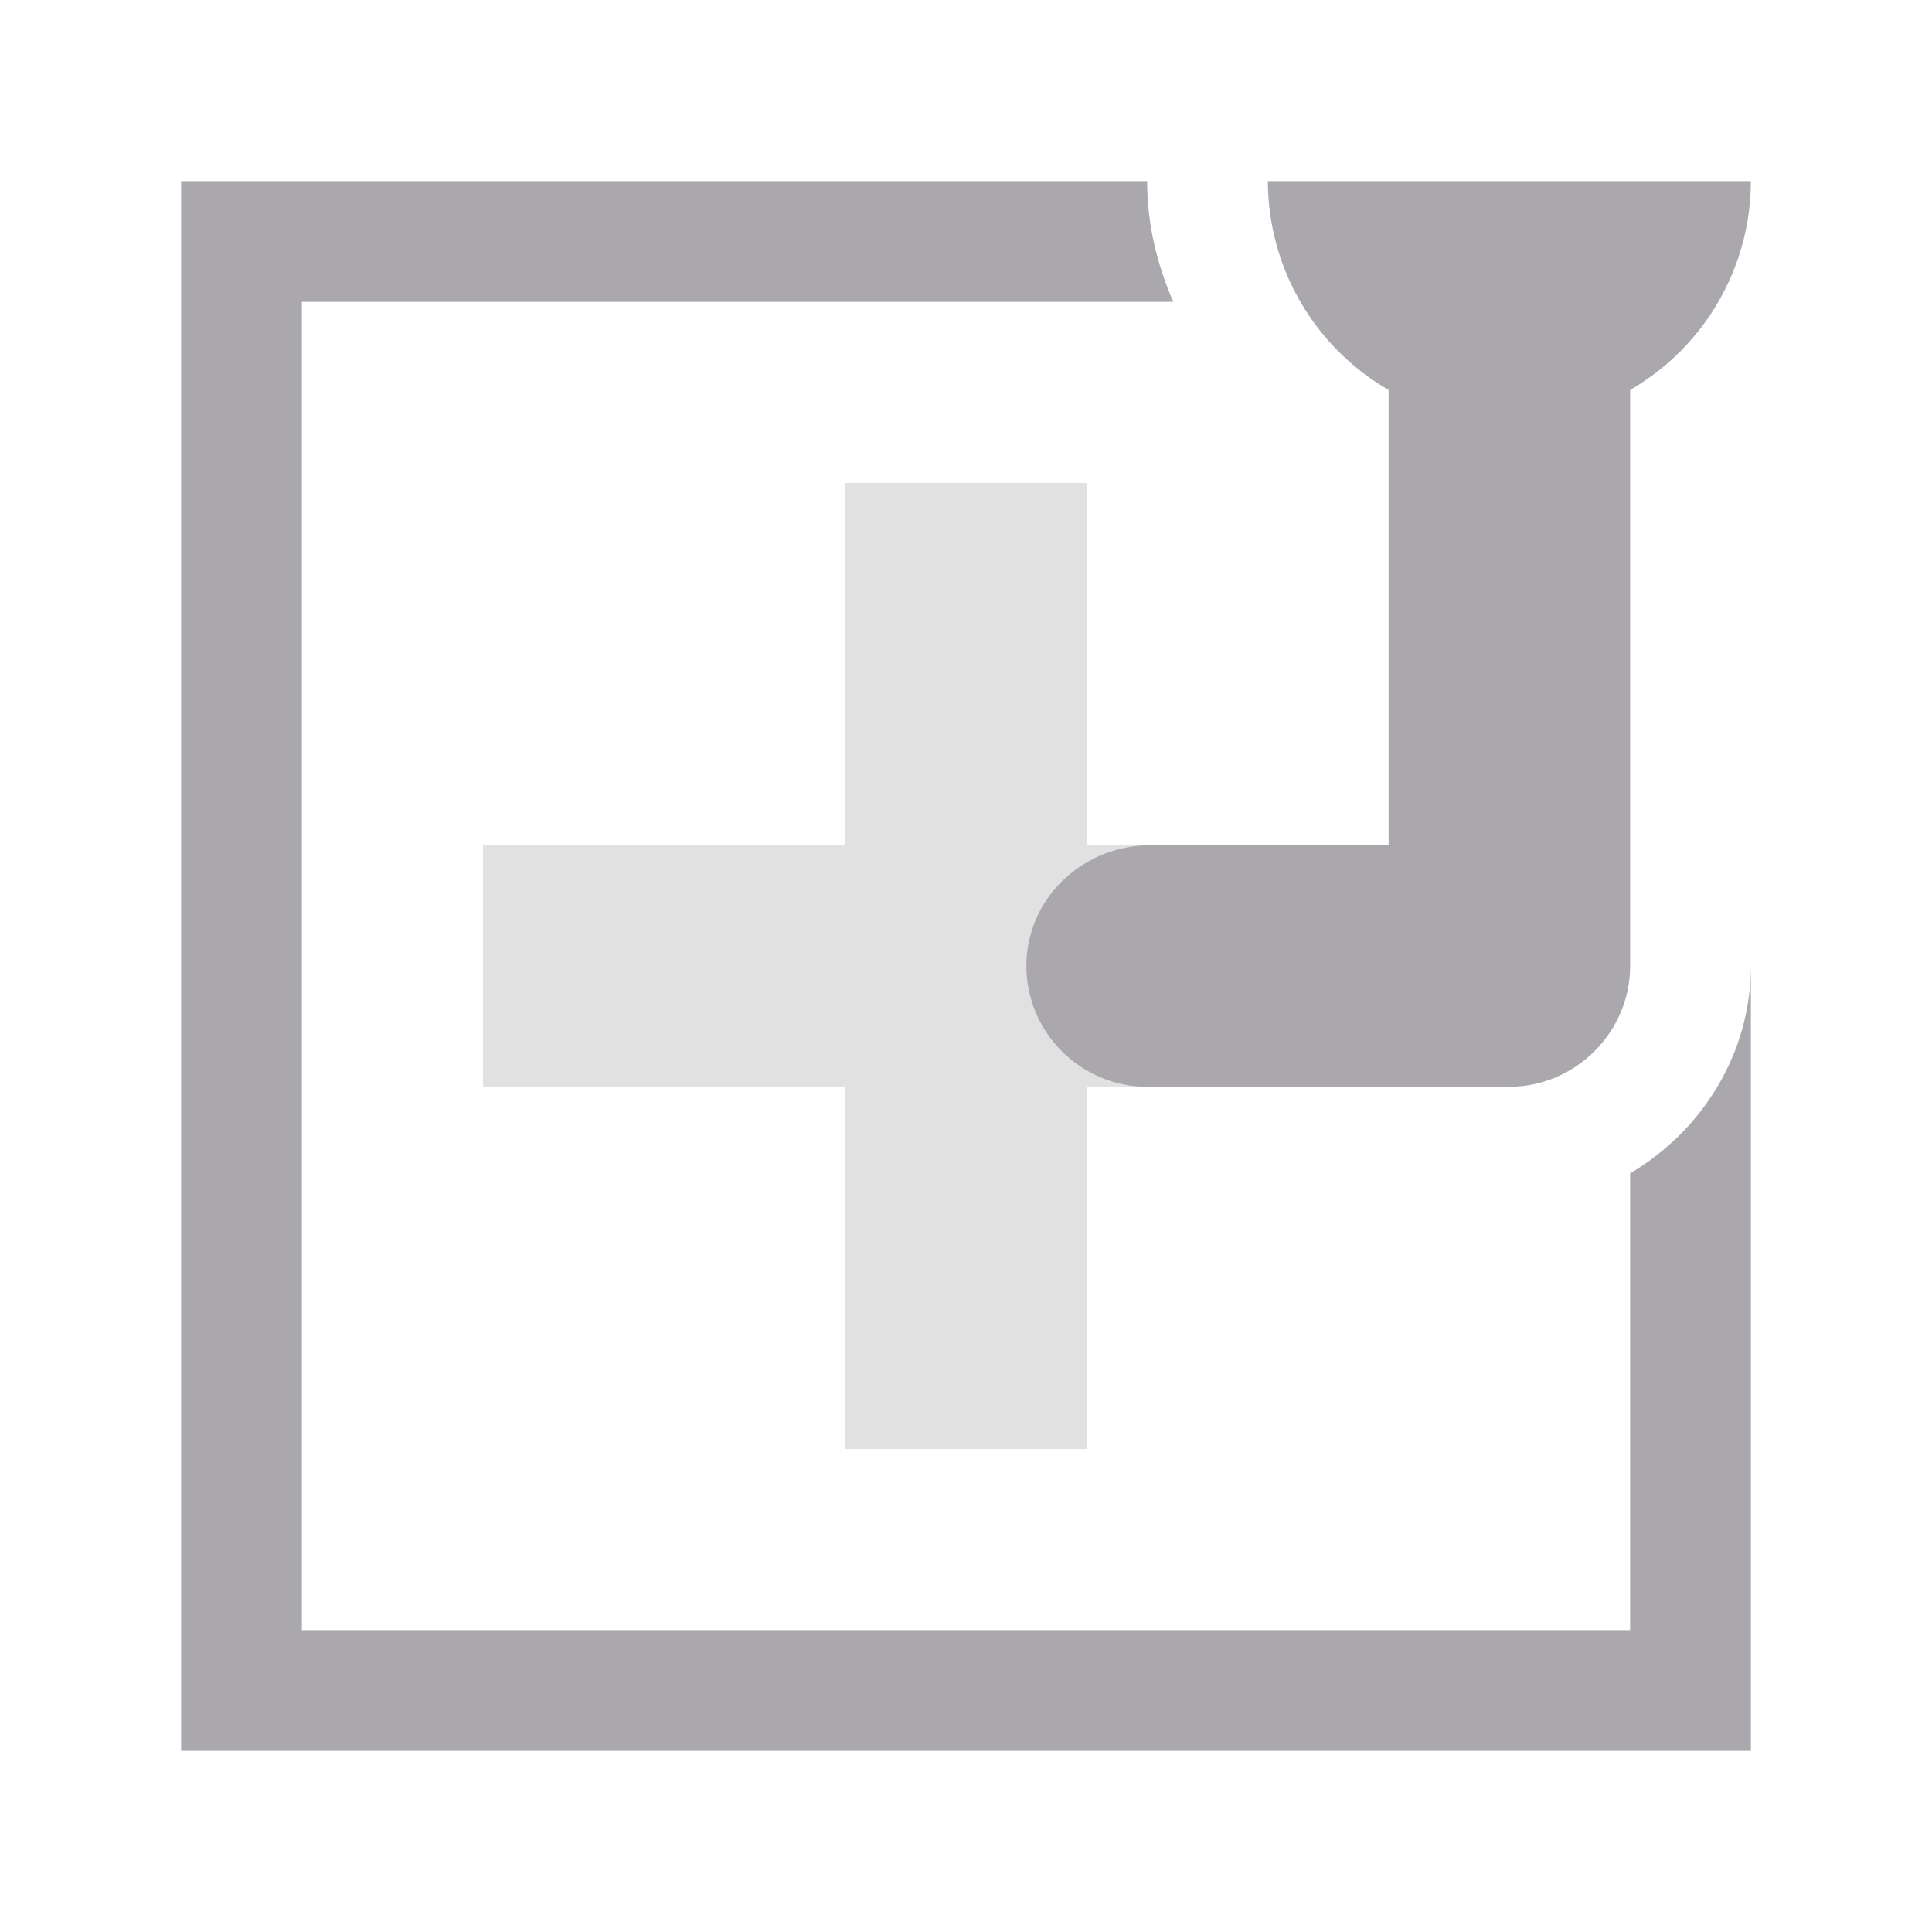 <svg height="32" viewBox="0 0 32 32" width="32" xmlns="http://www.w3.org/2000/svg"><g fill="#aaa8ac" transform="translate(1 7)"><path d="m2-4h16c0 .714.164 1.379.434 2h-14.434v22h22v-7.566c1.185-.7 2-1.977 2-3.434v13h-26zm14 13c0-1.1.9-1.969 2-2h4v-7.541c-1.236-.714-1.998-2.032-2-3.459h8c-.002 1.427-.764 2.745-2 3.459v9.541c0 1.1-.91 2-2 2h-6c-1.1 0-2-.9-2-2z"/><path d="m13 17v-6h-6v-4h6v-6h4v6h6v4h-6v6z" opacity=".35"/></g></svg>